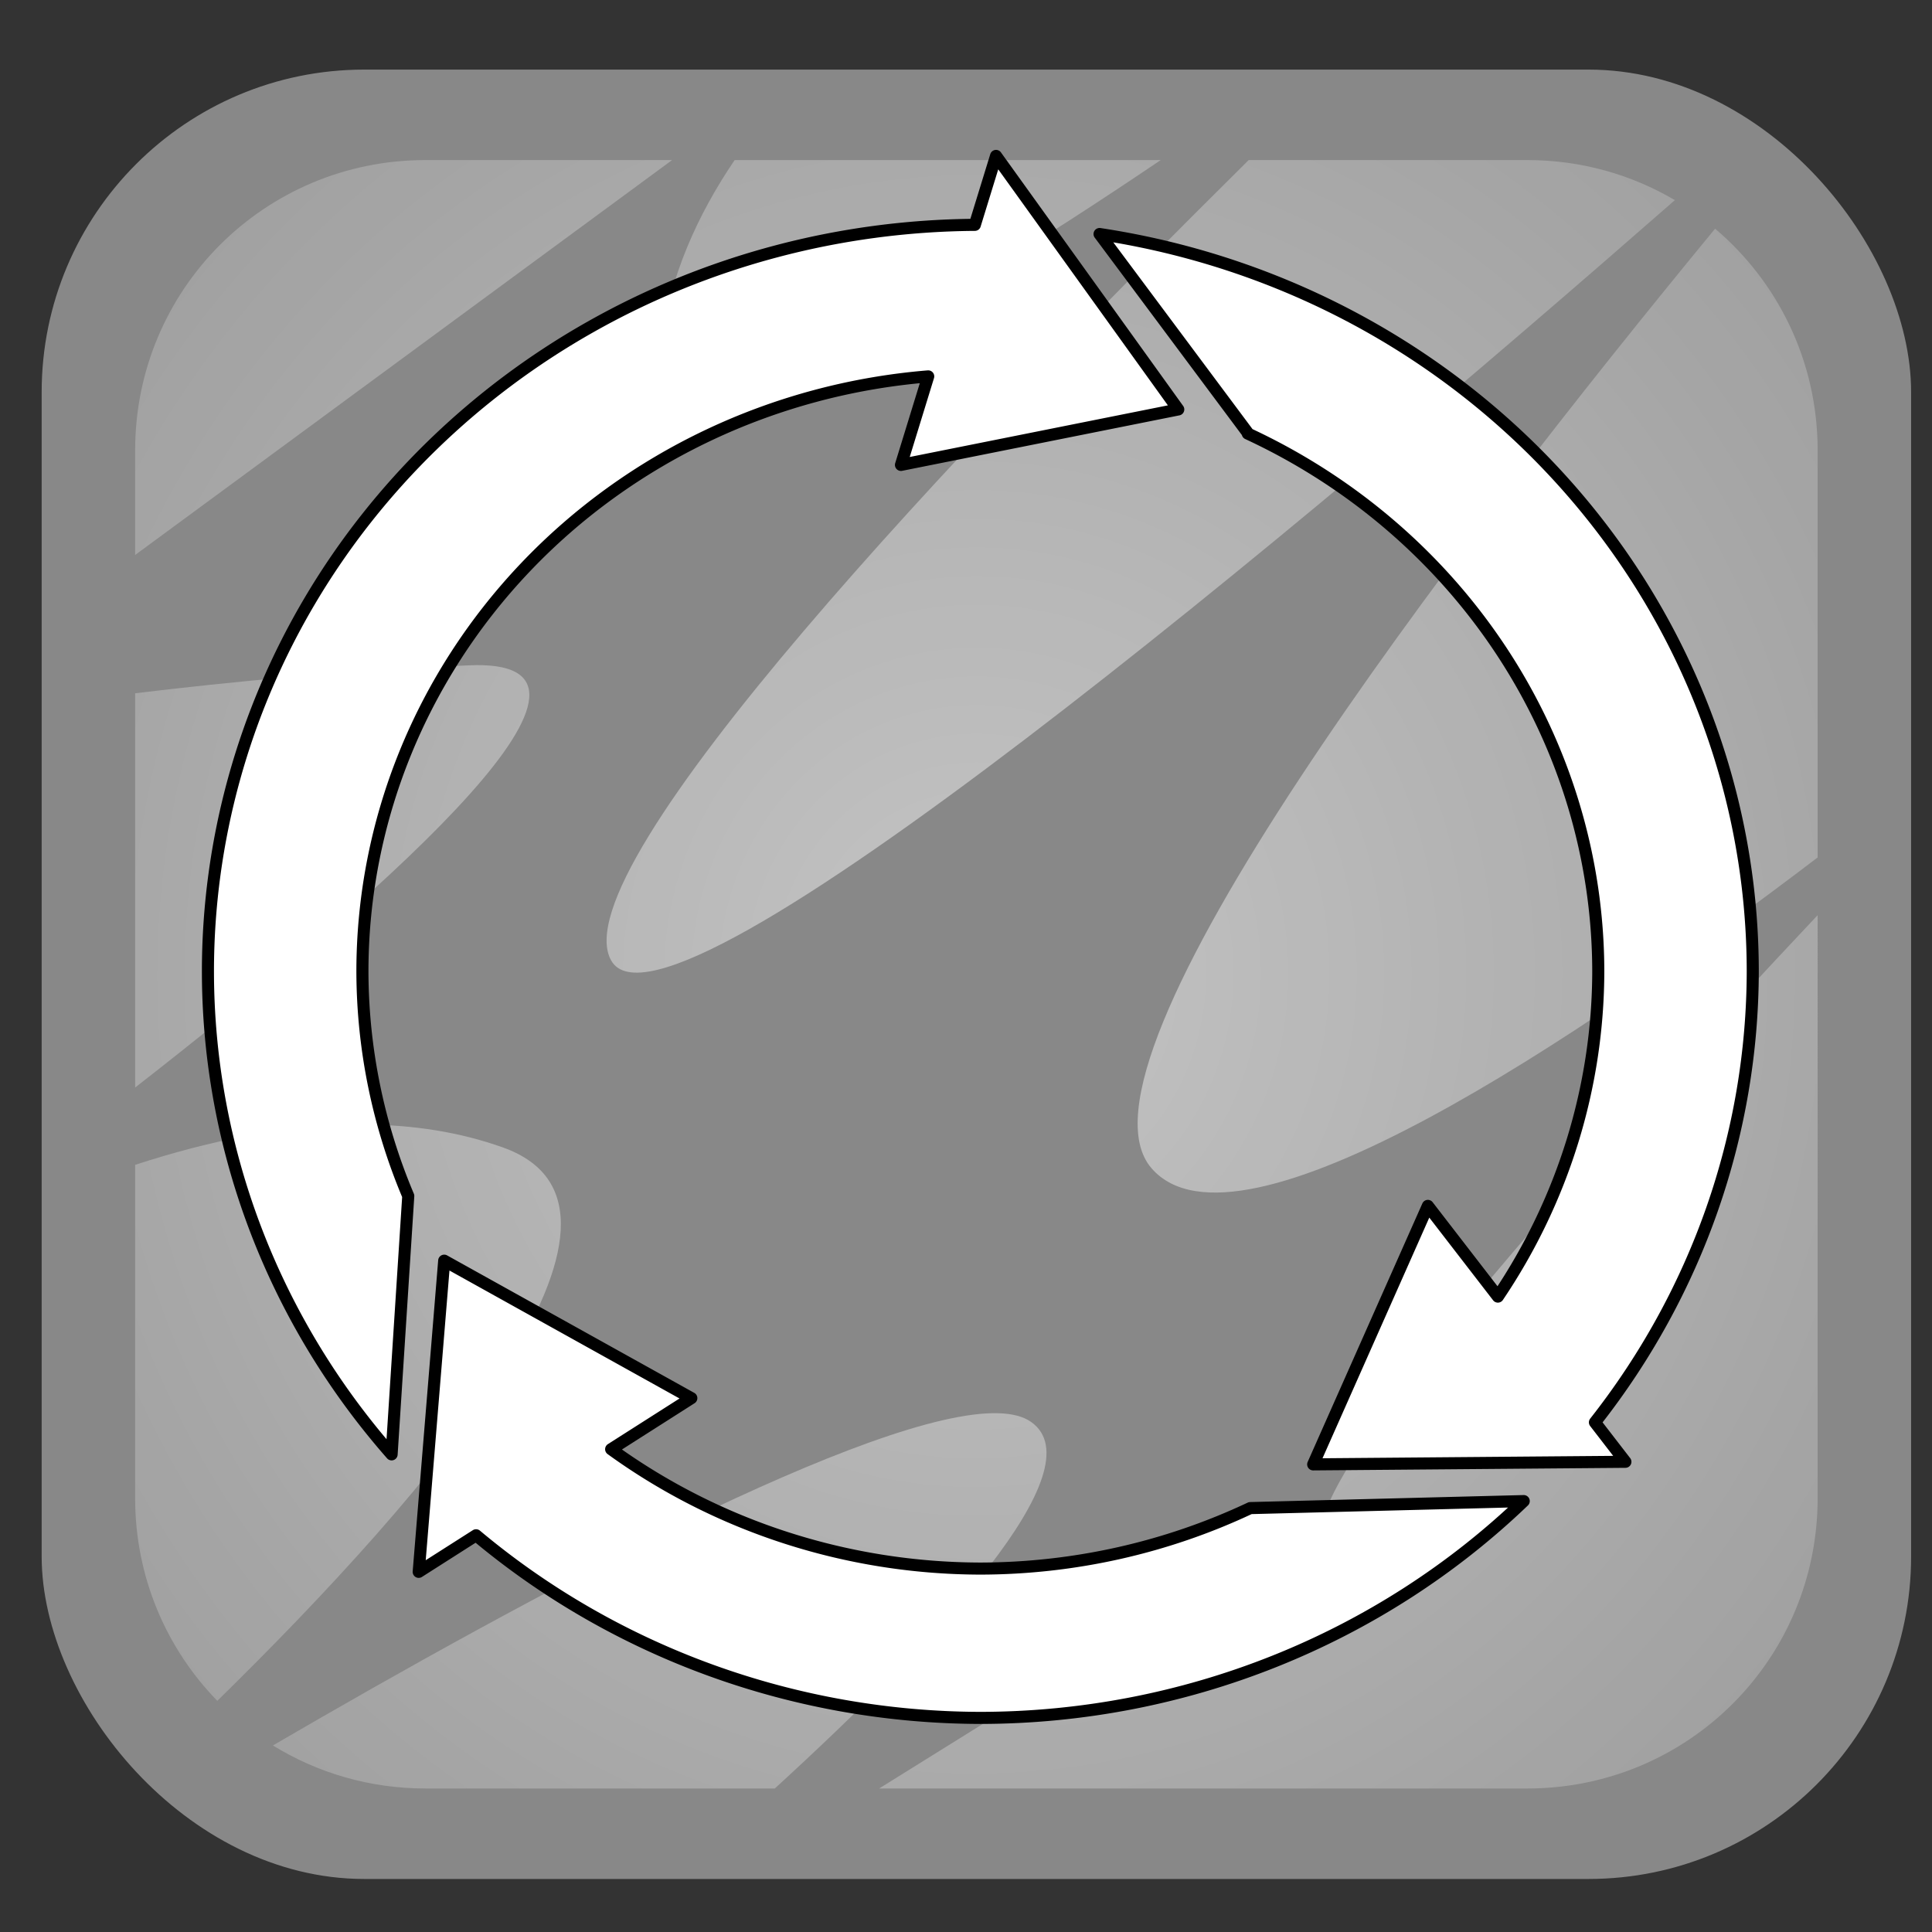 <?xml version="1.0" encoding="UTF-8" standalone="no"?>
<!-- Created with Inkscape (http://www.inkscape.org/) -->

<svg
   xmlns:dc="http://purl.org/dc/elements/1.1/"
   xmlns:cc="http://creativecommons.org/ns#"
   xmlns:rdf="http://www.w3.org/1999/02/22-rdf-syntax-ns#"
   xmlns:svg="http://www.w3.org/2000/svg"
   xmlns="http://www.w3.org/2000/svg"
   xmlns:xlink="http://www.w3.org/1999/xlink"
   xmlns:sodipodi="http://sodipodi.sourceforge.net/DTD/sodipodi-0.dtd"
   xmlns:inkscape="http://www.inkscape.org/namespaces/inkscape"
   width="128mm"
   height="128mm"
   viewBox="0 0 453.543 453.543"
   id="svg2"
   version="1.1"
   inkscape:version="0.91 r13725"
   sodipodi:docname="load_img.svg"
   inkscape:export-filename="/Users/sanoma/load_img_512.png"
   inkscape:export-xdpi="101.6"
   inkscape:export-ydpi="101.6">
  <rect x="0" y="0" width="453.543" height="453.543" fill="#333333" stroke="none"/>
  <defs
     id="defs4">
    <linearGradient
       inkscape:collect="always"
       id="linearGradient4313">
      <stop
         style="stop-color:#ffffff;stop-opacity:0.507"
         offset="0"
         id="stop4315" />
      <stop
         style="stop-color:#ffffff;stop-opacity:0"
         offset="1"
         id="stop4317" />
    </linearGradient>
    <inkscape:perspective
       sodipodi:type="inkscape:persp3d"
       inkscape:vp_x="0 : 526.1811 : 1"
       inkscape:vp_y="0 : 999.99999 : 0"
       inkscape:vp_z="744.09449 : 526.1811 : 1"
       inkscape:persp3d-origin="372.04724 : 350.7874 : 1"
       id="perspective4169" />
    <radialGradient
       inkscape:collect="always"
       xlink:href="#linearGradient4313"
       id="radialGradient4327"
       gradientUnits="userSpaceOnUse"
       gradientTransform="matrix(2.96,0.072,-0.076,3.097,-337.982,186.633)"
       cx="196.799"
       cy="202.364"
       fx="196.799"
       fy="202.364"
       r="140.393" />
  </defs>
  <sodipodi:namedview
     id="base"
     pagecolor="#ffffff"
     bordercolor="#666666"
     borderopacity="1.0"
     inkscape:pageopacity="0.0"
     inkscape:pageshadow="2"
     inkscape:zoom="0.72627983"
     inkscape:cx="303.52308"
     inkscape:cy="525.84272"
     inkscape:document-units="px"
     inkscape:current-layer="layer1"
     showgrid="false"
     inkscape:window-width="1920"
     inkscape:window-height="1155"
     inkscape:window-x="0"
     inkscape:window-y="1"
     inkscape:window-maximized="1" />
  <g
     inkscape:label="Layer 1"
     inkscape:groupmode="layer"
     id="layer1"
     transform="translate(0,-598.819)">
    <rect
       ry="75.724"
       y="615.157"
       x="9.781"
       height="424.755"
       width="438.859"
       id="rect4321"
       style="fill:#888888;fill-opacity:1;stroke:none;stroke-width:2.385;stroke-linejoin:round;stroke-miterlimit:4;stroke-dasharray:none;stroke-opacity:1" />
    <path
       sodipodi:nodetypes="ssccscscccscsccscscssccscscccscsscscscssscscss"
       inkscape:connector-curvature="0"
       id="path4323"
       d="m 99.877,636.395 c -37.756,0 -68.153,30.395 -68.153,68.151 l 0,24.554 126.058,-92.705 z m 72.583,0 c -8.606,12.679 -15.332,27.311 -17.281,43.464 -3.875,32.106 60.689,-5.178 117.306,-43.464 z m 120.673,0 c -66.508,65.838 -161.893,166.012 -149.665,187.893 13.103,23.447 162.819,-102.453 249.715,-178.486 -10.14,-5.973 -21.97,-9.408 -34.637,-9.408 z m 109.491,16.11 c -61.869,75.14 -154.096,195.469 -132.293,220.576 20.345,23.428 100.252,-30.251 156.365,-72.971 l 0,-95.565 c 0,-20.914 -9.335,-39.558 -24.073,-52.041 z m -289.25,102.472 c -0.959,-0.029 -1.986,-0.021 -3.084,0.025 -28.628,1.193 -56.035,3.844 -78.566,6.567 l 0,92.553 C 87.045,810.994 149.98,756.096 113.373,754.977 Z m 313.323,58.682 c -49.685,52.776 -113.968,124.259 -116.354,143.345 -1.977,15.813 -12.99,14.486 -2.602,17.845 11.807,1.418 -7.71,-12.806 -7.71,-12.806 0,0 17.836,16.081 7.71,12.806 -22.591,-2.712 -35.937,3.072 -46.191,9.481 -5.846,3.654 -29.776,18.537 -55.169,34.344 l 152.165,0 c 37.756,0 68.151,-30.395 68.151,-68.151 z M 86.098,862.818 c -18.362,-0.188 -37.157,3.834 -54.374,9.455 l 0,78.25 c 0,18.549 7.347,35.31 19.289,47.575 C 101.051,949.065 158.32,882.609 118.097,868.2 107.88,864.541 97.069,862.931 86.098,862.818 Z m 148.292,67.76 c -28.891,-0.863 -109.723,42.677 -170.324,77.99 10.395,6.407 22.654,10.105 35.811,10.105 l 82.007,0 c 38.327,-35.034 75.767,-75.132 60.147,-86.066 -1.83,-1.281 -4.411,-1.933 -7.641,-2.029 z"
       style="fill:url(#radialGradient4327);fill-opacity:1;stroke:none;stroke-width:2.146;stroke-linejoin:round;stroke-miterlimit:4;stroke-dasharray:none;stroke-opacity:1" />
    <path
       id="path4325"
       d="m 233.825,635.426 -4.978,16.177 A 181.326,175.282 0 0 0 48.813,826.821 181.326,175.282 0 0 0 91.931,940.232 L 95.84,879.585 A 145.061,140.226 0 0 1 85.079,826.821 145.061,140.226 0 0 1 217.9,687.178 l -6.393,20.778 65.091,-13.018 -42.774,-59.513 z m 24.302,18.331 34.9,46.819 -0.114,0.022 a 145.061,140.226 0 0 1 82.287,126.224 145.061,140.226 0 0 1 -23.569,76.376 l -16.434,-21.29 -26.921,60.678 73.289,-0.606 -7.148,-9.261 A 181.326,175.282 0 0 0 411.466,826.821 181.326,175.282 0 0 0 258.127,653.756 Z m -153.849,241.014 -5.986,73.043 13.469,-8.583 a 181.326,175.282 0 0 0 118.378,42.871 181.326,175.282 0 0 0 127.561,-50.897 l -64.206,1.645 a 145.061,140.226 0 0 1 -63.356,14.197 145.061,140.226 0 0 1 -86.667,-28.021 l 18.818,-11.991 -58.012,-32.265 z"
       style="fill:#ffffff;fill-opacity:1;stroke:#000000;stroke-width:2.835;stroke-linejoin:round;stroke-miterlimit:4;stroke-dasharray:none;stroke-opacity:1"
       inkscape:connector-curvature="0" />
  </g>
</svg>
